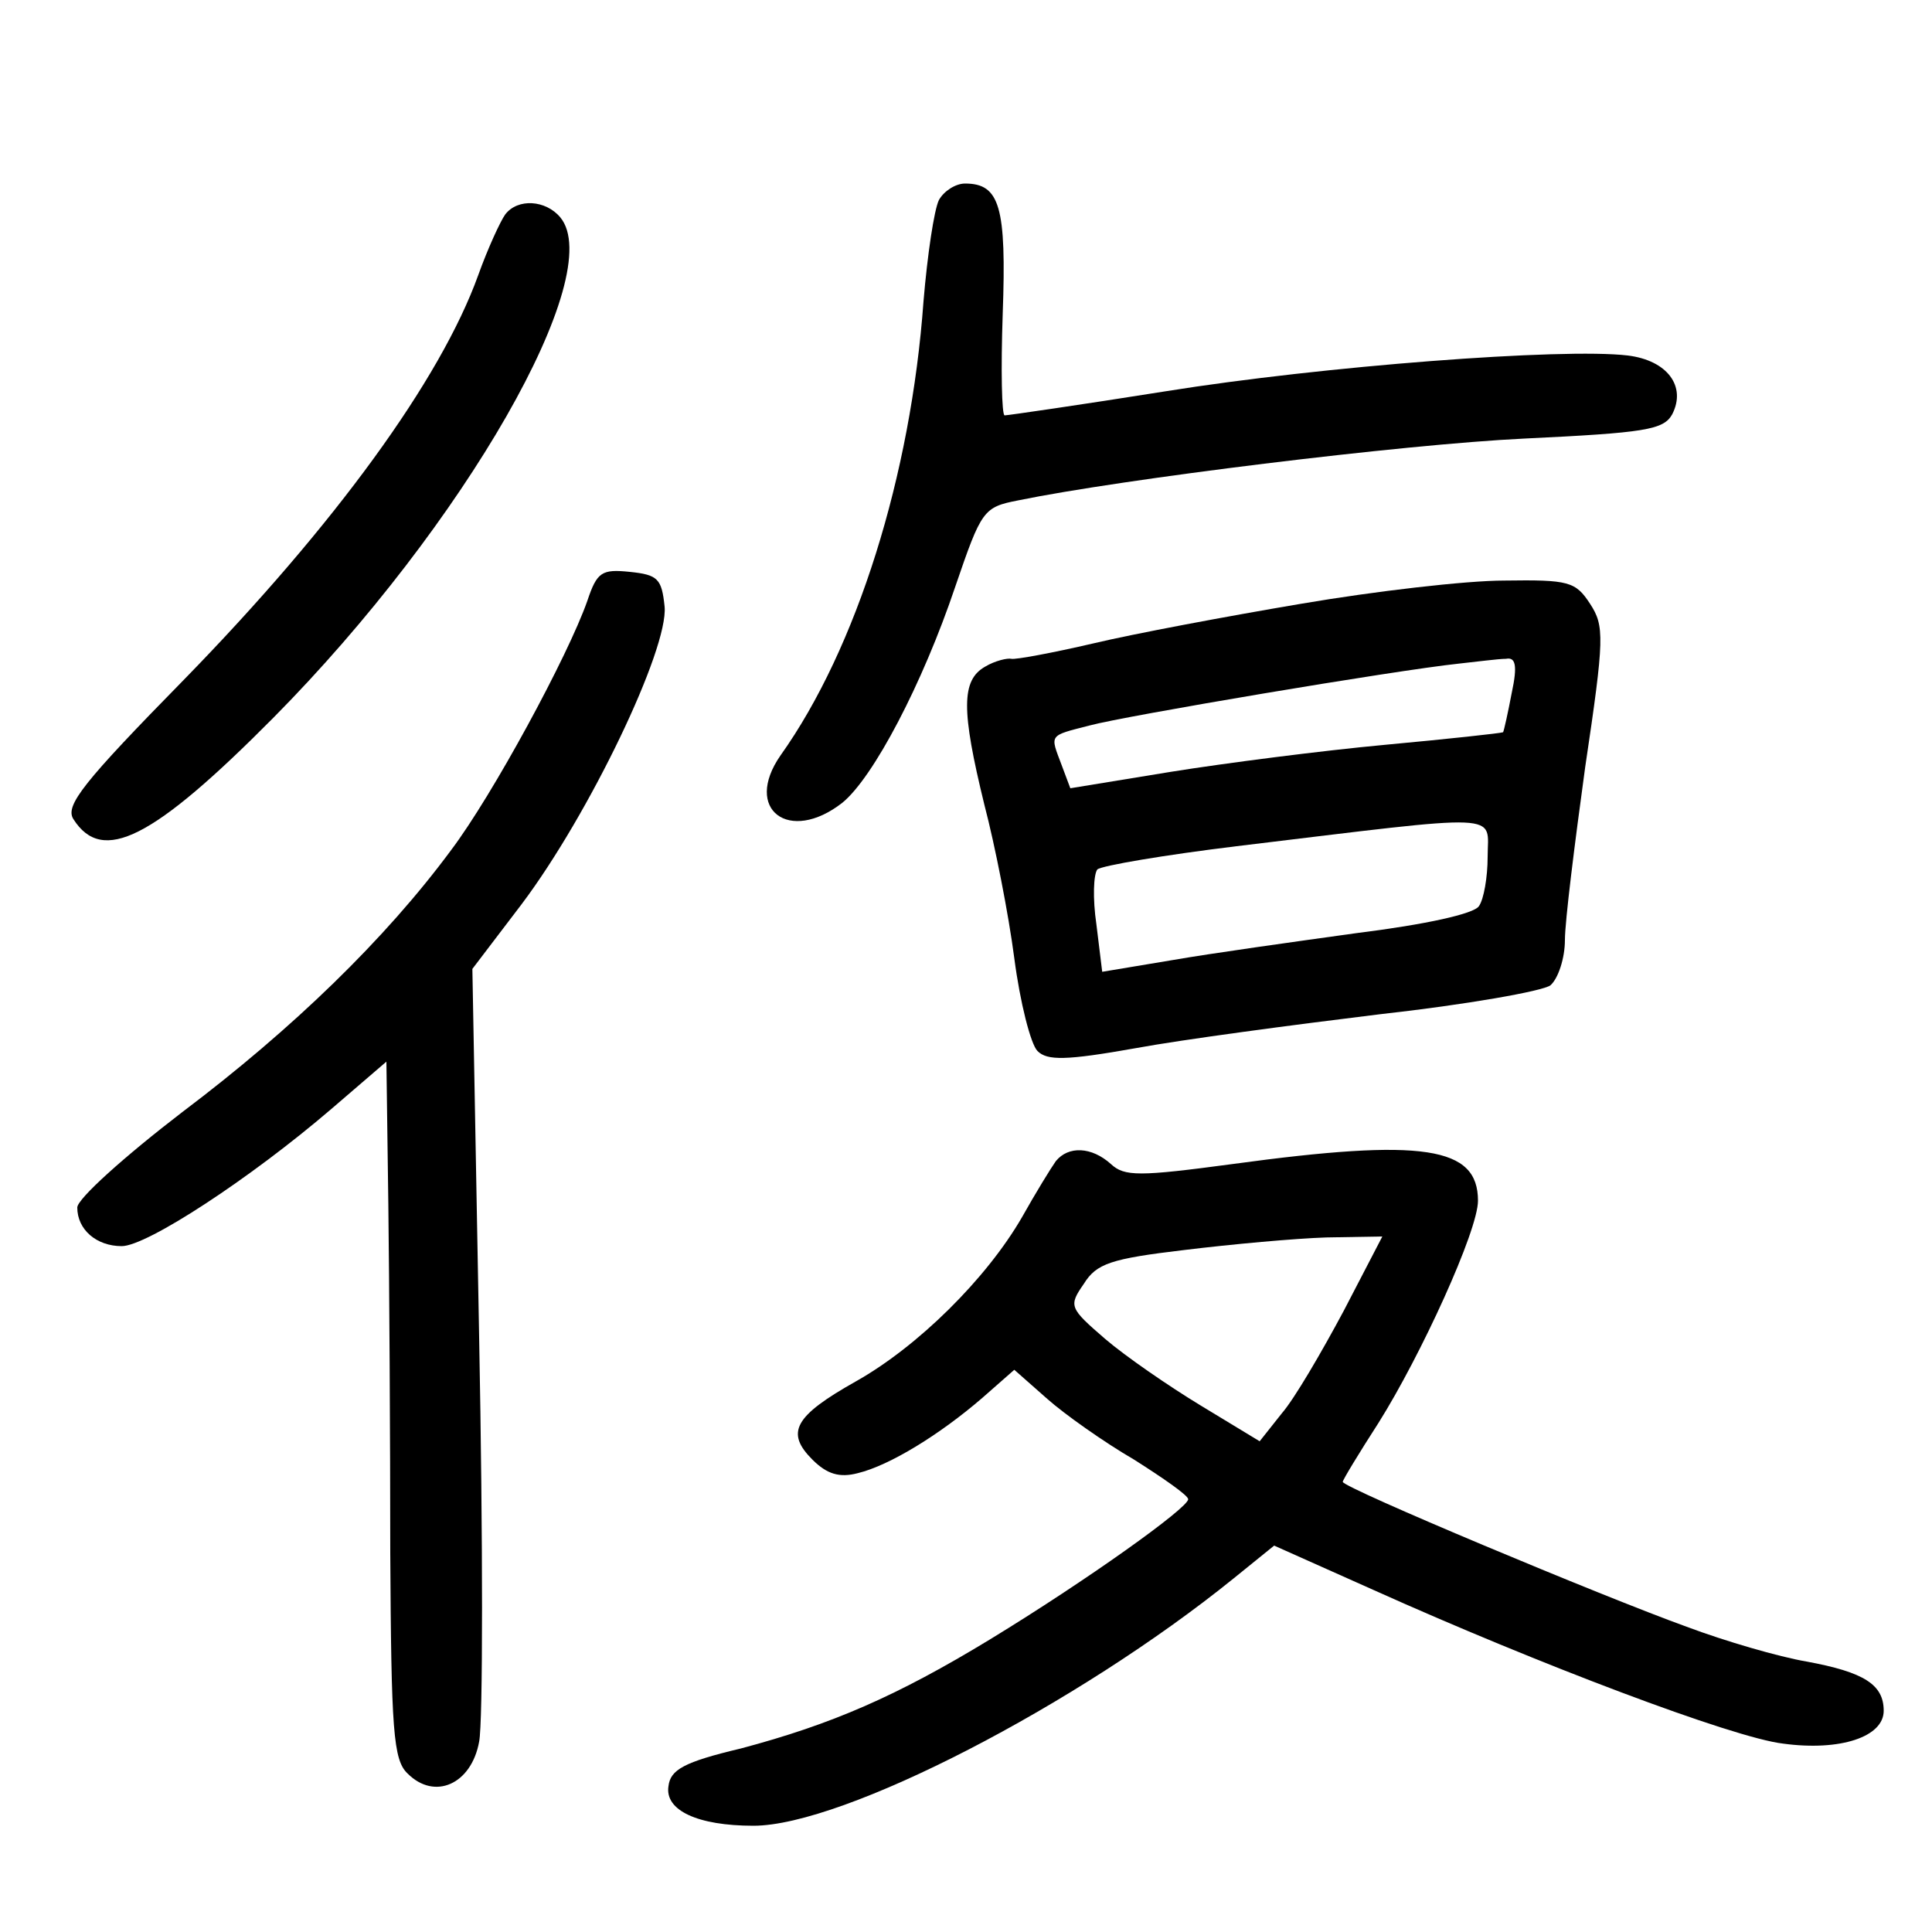 <?xml version="1.0"?>
<svg xmlns="http://www.w3.org/2000/svg" height="200pt" preserveAspectRatio="xMidYMid meet" viewBox="0 0 200 200" width="200pt">
  <g transform="matrix(.1 0 0 -.1 0 200)">
    <path d="m972 1793c-5-10-12-57-16-105-13-180-69-359-148-470-39-56 9-92 64-49 32 26 83 123 117 224 27 79 29 82 65 89 107 22 398 58 524 64 125 6 144 9 153 25 15 29-5 56-46 61-67 8-316-11-478-37-88-14-164-25-167-25s-4 47-2 105c4 111-3 135-39 135-10 0-22-8-27-17z"/>
    <path d="m523 1778c-5-7-18-35-28-63-39-108-148-258-304-418-105-107-124-131-115-145 30-47 82-21 207 105 198 200 346 459 297 518-15 18-44 20-57 3z"/>
    <path d="m608 1378c-20-57-98-201-141-258-68-92-164-185-278-271-60-46-109-90-109-99 0-23 20-40 46-40s133 70 217 142l57 49 2-148c1-81 2-243 2-360 1-184 3-215 18-229 28-28 66-11 74 33 4 20 4 209 0 419l-7 381 51 67c70 93 152 264 148 308-3 29-7 33-36 36s-34 0-44-30z"/>
    <path d="m1347 1375c-77-13-173-31-215-41-43-10-81-17-85-16s-17-2-27-8c-25-14-25-45-1-143 11-42 25-113 31-159s17-89 24-96c10-10 29-10 102 3 49 9 162 24 252 35 90 10 169 24 177 30 8 7 15 28 15 47s10 99 21 179c20 134 20 146 5 169s-22 25-89 24c-39 0-134-11-210-24zm218-92c-4-21-8-39-9-41-2-1-57-7-122-13s-166-19-222-28l-104-17-9 24c-12 32-14 30 29 41 37 10 316 57 382 64 19 2 41 5 49 5 10 2 12-7 6-35zm-25-170c0-21-4-44-9-51-5-8-55-19-127-28-65-9-151-21-191-28l-72-12-6 49c-4 27-3 52 1 57 5 4 70 15 144 24 282 34 260 35 260-11z"/>
    <path d="m1093 798c-5-7-21-33-35-58-37-64-108-134-172-170s-73-53-45-81c15-15 28-19 47-14 33 8 85 40 129 78l33 29 34-30c18-16 59-45 90-63 30-19 56-37 56-41 0-9-105-84-205-145-97-59-164-88-258-113-59-14-73-22-75-39-4-25 30-41 88-41 93 0 335 125 497 256l42 34 103-46c169-76 372-153 424-159 59-8 104 7 104 34s-20 40-80 51c-29 5-84 21-124 36-86 31-356 144-356 150 0 2 17 30 37 61 44 70 103 199 103 230 0 56-56 65-254 38-97-13-112-13-126 0-20 18-44 19-57 3zm298-155c-23-43-51-91-64-106l-23-29-61 37c-33 20-78 51-99 69-37 32-38 34-22 57 13 21 28 26 104 35 49 6 115 12 147 13l58 1z"/>
  </g>
</svg>
